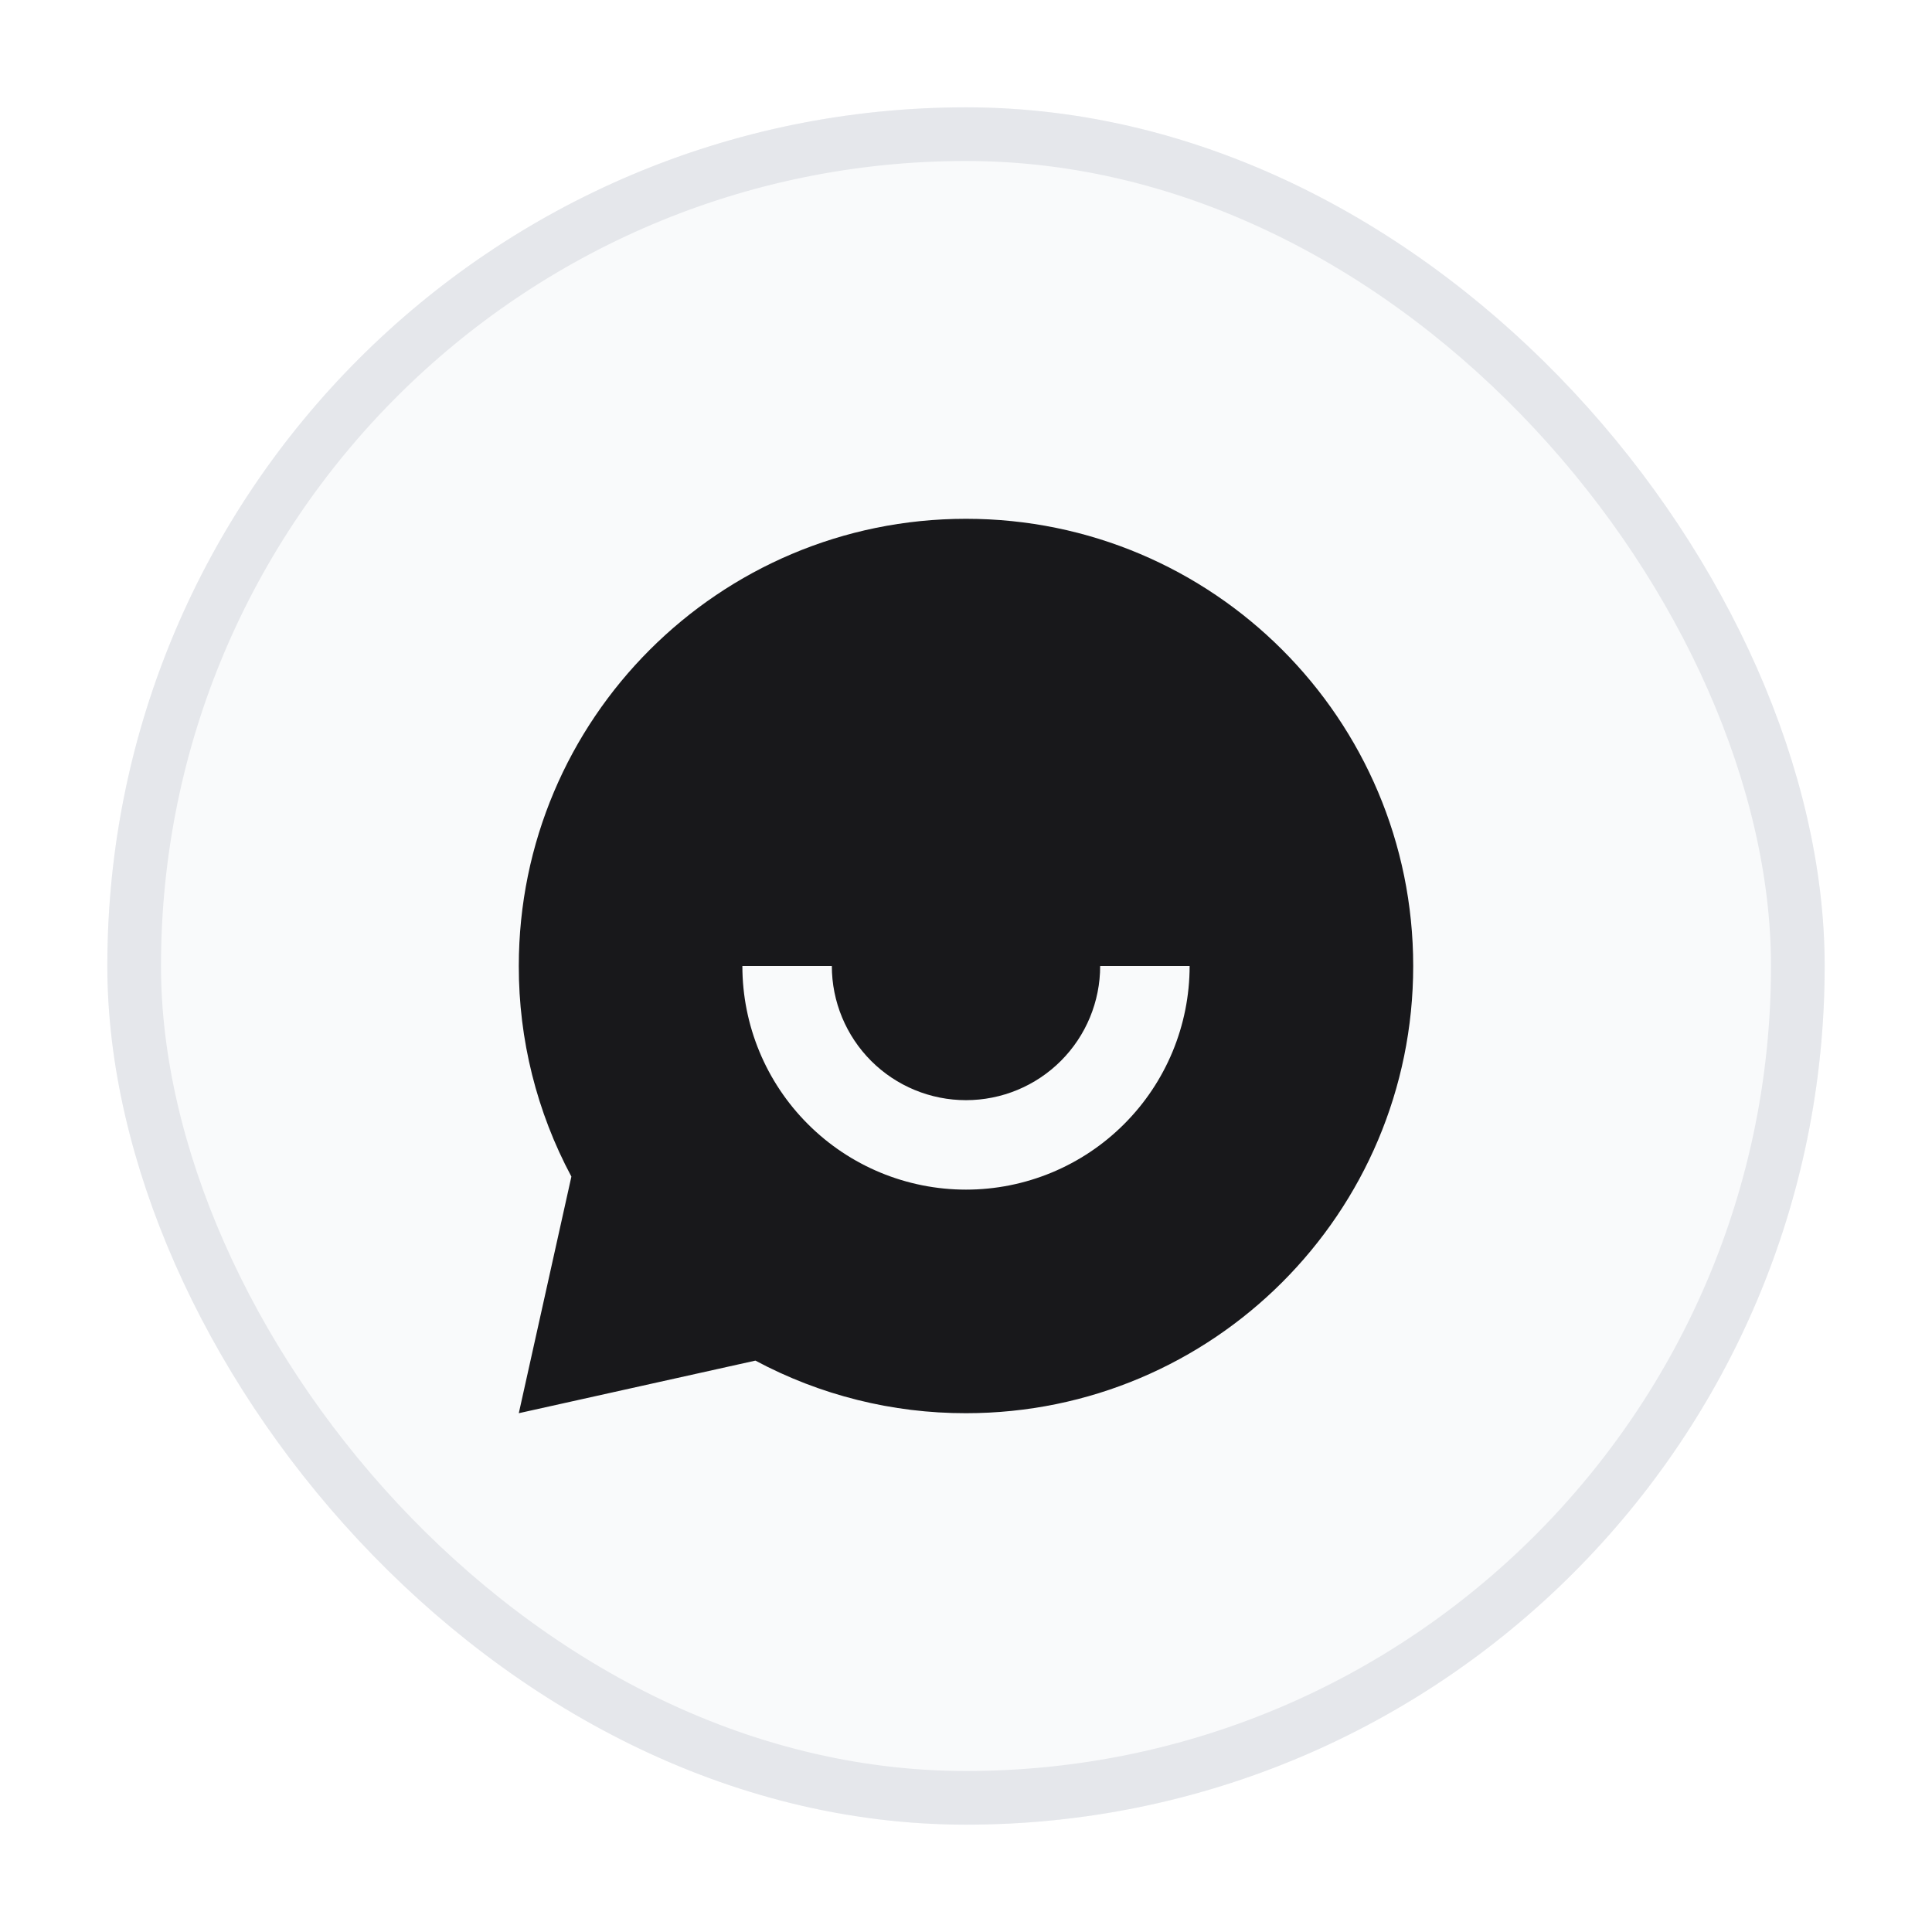 <svg width="36" height="36" viewBox="0 0 36 36" fill="none" xmlns="http://www.w3.org/2000/svg">
<g filter="url(#filter0_d_1637_7026)">
<rect x="2" y="1" width="32" height="32" rx="16" fill="#F9FAFB"/>
<rect x="2.5" y="1.5" width="31" height="31" rx="15.5" stroke="#E5E7EB"/>
<g clip-path="url(#clip0_1637_7026)">
<path d="M14.076 24.353L9.667 25.333L10.647 20.924C10.001 19.717 9.665 18.369 9.667 17C9.667 12.398 13.398 8.667 18 8.667C22.603 8.667 26.333 12.398 26.333 17C26.333 21.603 22.603 25.333 18 25.333C16.631 25.335 15.283 24.999 14.076 24.353ZM13.833 17C13.833 18.105 14.272 19.165 15.054 19.946C15.835 20.728 16.895 21.167 18 21.167C19.105 21.167 20.165 20.728 20.946 19.946C21.728 19.165 22.167 18.105 22.167 17H20.5C20.5 17.663 20.237 18.299 19.768 18.768C19.299 19.237 18.663 19.5 18 19.5C17.337 19.5 16.701 19.237 16.232 18.768C15.764 18.299 15.5 17.663 15.5 17H13.833Z" fill="#18181B"/>
</g>
</g>
<defs>
<filter id="filter0_d_1637_7026" x="0" y="0" width="36" height="36" filterUnits="userSpaceOnUse" color-interpolation-filters="sRGB">
<feFlood flood-opacity="0" result="BackgroundImageFix"/>
<feColorMatrix in="SourceAlpha" type="matrix" values="0 0 0 0 0 0 0 0 0 0 0 0 0 0 0 0 0 0 127 0" result="hardAlpha"/>
<feOffset dy="1"/>
<feGaussianBlur stdDeviation="1"/>
<feComposite in2="hardAlpha" operator="out"/>
<feColorMatrix type="matrix" values="0 0 0 0 0 0 0 0 0 0 0 0 0 0 0 0 0 0 0.05 0"/>
<feBlend mode="normal" in2="BackgroundImageFix" result="effect1_dropShadow_1637_7026"/>
<feBlend mode="normal" in="SourceGraphic" in2="effect1_dropShadow_1637_7026" result="shape"/>
</filter>
<clipPath id="clip0_1637_7026">
<rect width="20" height="20" fill="white" transform="translate(8 7)"/>
</clipPath>
</defs>
</svg>
